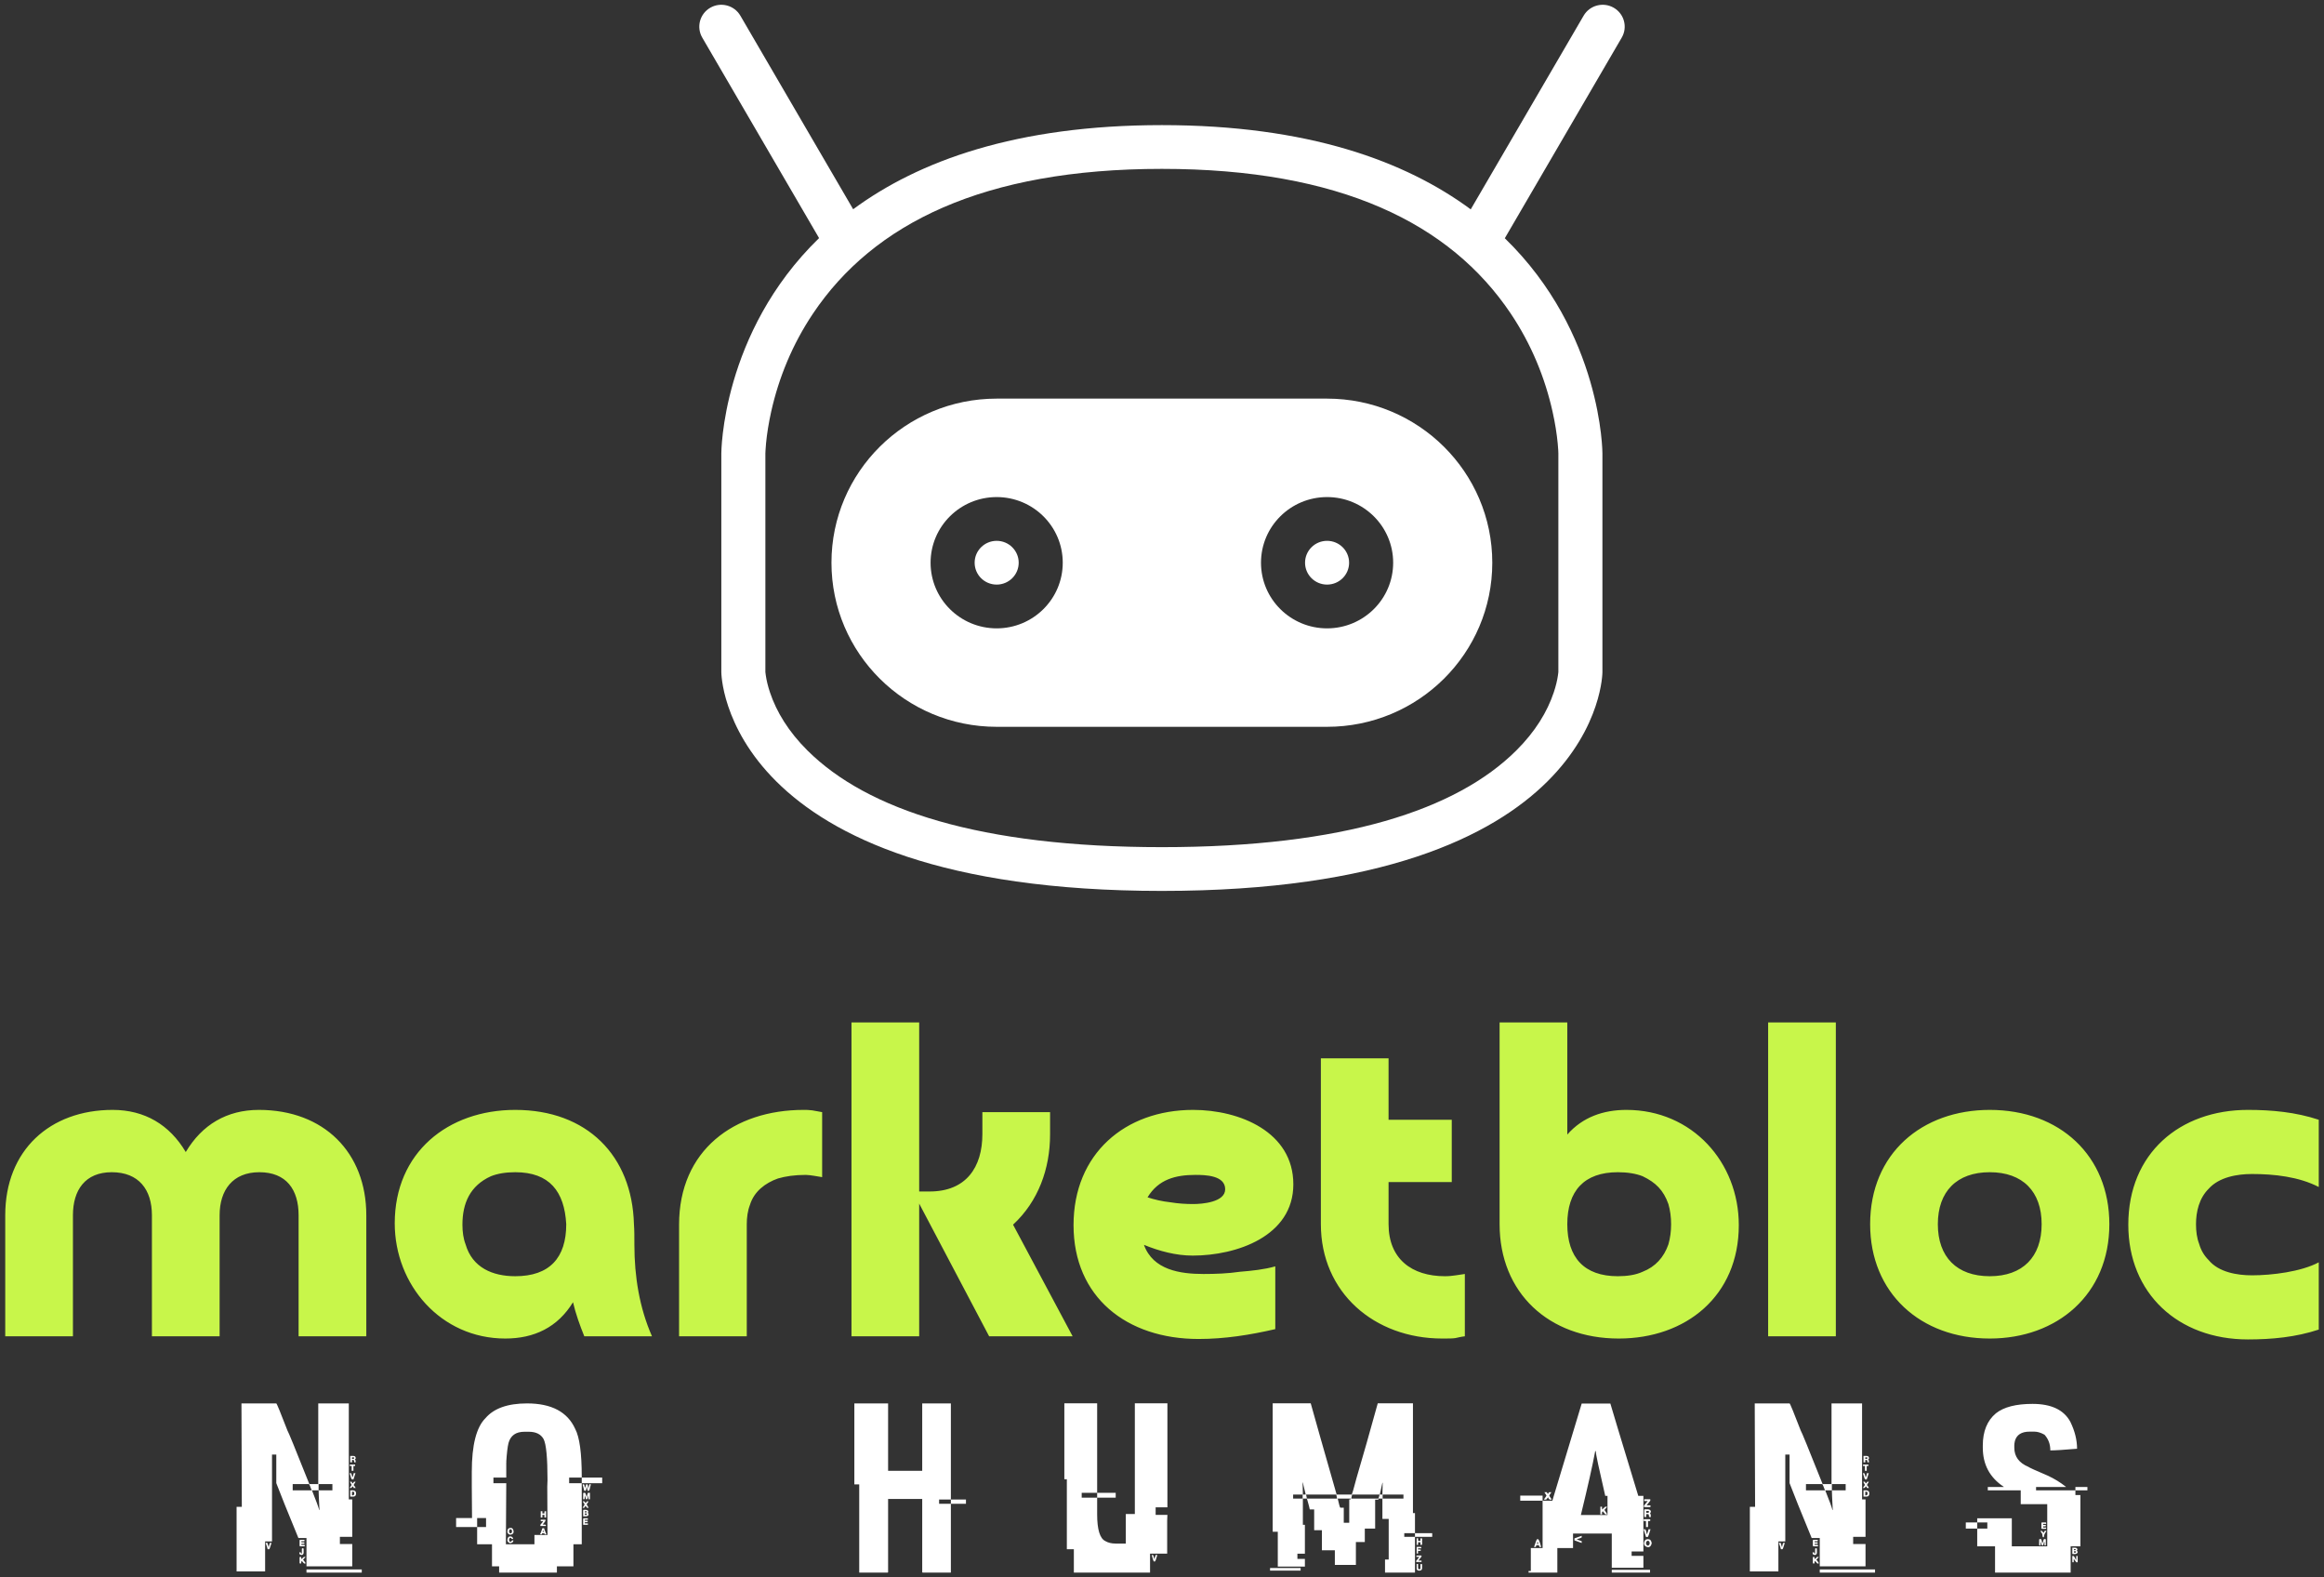 <svg width="420" height="285" viewBox="0 0 420 285" fill="none" xmlns="http://www.w3.org/2000/svg">
<rect x="0" y="0" width="420" height="285" fill="#333333" stroke="none"/>
<path fill-rule="evenodd" clip-rule="evenodd" d="M150.264 101.67C150.264 85.295 163.616 72.021 180.131 72.021H239.823C256.318 72.021 269.69 85.292 269.69 101.67C269.69 118.045 256.338 131.319 239.823 131.319H180.131C163.636 131.319 150.264 118.048 150.264 101.67ZM180.121 113.529C173.525 113.529 168.178 108.22 168.178 101.67C168.178 95.12 173.525 89.81 180.121 89.81C186.716 89.81 192.063 95.12 192.063 101.67C192.063 108.22 186.716 113.529 180.121 113.529ZM239.833 113.529C233.238 113.529 227.891 108.22 227.891 101.67C227.891 95.12 233.238 89.81 239.833 89.81C246.429 89.81 251.776 95.12 251.776 101.67C251.776 108.22 246.429 113.529 239.833 113.529Z" fill="white"/>
<path fill-rule="evenodd" clip-rule="evenodd" d="M239.833 105.623C242.032 105.623 243.814 103.853 243.814 101.67C243.814 99.487 242.032 97.717 239.833 97.717C237.635 97.717 235.853 99.487 235.853 101.67C235.853 103.853 237.635 105.623 239.833 105.623ZM180.121 105.623C182.319 105.623 184.101 103.853 184.101 101.67C184.101 99.487 182.319 97.717 180.121 97.717C177.922 97.717 176.14 99.487 176.14 101.67C176.14 103.853 177.922 105.623 180.121 105.623Z" fill="white"/>
<path fill-rule="evenodd" clip-rule="evenodd" d="M271.954 43.044C289.594 60.192 289.594 81.904 289.594 81.904V121.436C289.594 121.436 289.594 160.968 209.977 160.968C130.36 160.968 130.36 121.436 130.36 121.436V81.904C130.36 81.904 130.36 60.17 148.026 43.018L126.915 6.797C125.813 4.908 126.463 2.489 128.365 1.396C130.267 0.302 132.702 0.947 133.803 2.836L154.186 37.805C165.98 29.108 183.614 22.606 209.977 22.606C236.361 22.606 254.001 29.118 265.796 37.826L286.195 2.836C287.297 0.947 289.732 0.302 291.635 1.396C293.537 2.489 294.187 4.908 293.085 6.797L271.954 43.044ZM138.322 81.904V121.436C138.322 121.381 138.335 121.588 138.397 122.016C138.526 122.91 138.768 123.954 139.157 125.112C140.332 128.612 142.488 132.182 145.942 135.611C156.724 146.318 177.095 153.061 209.977 153.061C242.859 153.061 263.23 146.318 274.012 135.611C277.466 132.182 279.622 128.612 280.797 125.112C281.186 123.954 281.428 122.91 281.557 122.016C281.619 121.588 281.632 121.381 281.632 121.436V81.904C281.632 81.683 281.605 81.064 281.513 80.106C281.349 78.393 281.048 76.456 280.578 74.354C279.225 68.306 276.788 62.258 273.017 56.641C262.102 40.382 242.226 30.512 209.977 30.512C177.728 30.512 157.852 40.382 146.937 56.641C143.166 62.258 140.729 68.306 139.376 74.354C138.906 76.456 138.605 78.393 138.441 80.106C138.349 81.064 138.322 81.904 138.322 81.904Z" fill="white"/>
<path d="M66.199 219.568V241.438H53.964V219.568C53.964 214.951 51.762 211.792 46.868 211.792C42.055 211.792 39.69 215.032 39.69 219.568V241.438H27.455V219.568C27.455 214.951 25.09 211.792 20.196 211.792C15.383 211.792 13.181 215.032 13.181 219.568V241.438H0.946V219.568C0.946 207.823 9.021 200.533 20.359 200.533C26.15 200.533 30.636 203.206 33.572 208.147C36.509 203.206 40.995 200.533 46.786 200.533C58.532 200.533 66.199 208.228 66.199 219.568ZM102.333 221.188C102.006 215.275 99.315 211.792 93.116 211.792C91.403 211.792 89.935 212.035 88.711 212.521C84.959 214.222 83.573 217.381 83.573 221.269C83.573 222.565 83.736 223.78 84.143 224.833C85.367 229.045 89.037 230.584 93.116 230.584C99.315 230.584 102.333 227.263 102.333 221.188ZM117.83 241.438H105.595C104.78 239.413 104.046 237.388 103.556 235.282C100.783 239.818 96.541 241.843 91.321 241.843C79.657 241.843 71.338 232.123 71.338 221.026C71.338 208.228 80.962 200.533 93.116 200.533C106.085 200.533 114.241 208.795 114.568 221.188C114.649 222.241 114.649 223.456 114.649 224.914C114.649 230.584 115.546 236.254 117.83 241.438ZM134.959 221.188V241.438H122.724V221.269C122.724 207.823 132.675 200.533 145.236 200.533C145.644 200.533 146.215 200.533 146.786 200.614C147.357 200.695 148.01 200.857 148.581 200.938V212.683C148.173 212.602 147.683 212.521 147.113 212.44C146.542 212.359 146.052 212.278 145.644 212.278C143.605 212.278 141.974 212.521 140.587 212.926C138.303 213.736 136.264 215.275 135.53 217.705C135.122 218.758 134.959 219.973 134.959 221.188ZM177.537 200.938H189.772V204.988C189.772 211.144 187.651 217.057 183.083 221.269L193.85 241.438H178.76L166.117 217.462V241.438H153.883V184.738H166.117V215.275H167.993C174.6 215.275 177.537 210.901 177.537 204.907V200.938ZM207.39 216.328C208.613 216.733 210 217.057 211.468 217.219C212.936 217.462 214.323 217.543 215.628 217.543C217.259 217.543 221.419 217.219 221.419 214.87C221.419 212.359 217.83 212.278 216.036 212.278C212.447 212.278 209.347 213.088 207.39 216.328ZM230.473 228.802V240.142C225.905 241.195 221.338 241.924 216.607 241.924C203.638 241.924 194.013 234.391 194.013 221.35C194.013 208.471 203.312 200.533 215.628 200.533C224.029 200.533 233.736 204.502 233.736 213.979C233.736 223.375 223.458 226.858 215.547 226.858C212.529 226.858 209.511 226.048 206.737 224.914C208.369 229.45 213.263 230.179 217.504 230.179C219.706 230.179 221.909 230.098 224.111 229.774C226.15 229.612 228.516 229.369 230.473 228.802ZM262.366 202.315V213.574H250.946V221.188C250.946 227.425 255.106 230.584 261.142 230.584C261.876 230.584 262.529 230.503 263.1 230.422C263.671 230.341 264.16 230.26 264.731 230.179V241.438C263.997 241.519 263.426 241.681 263.018 241.762C262.529 241.843 261.713 241.843 260.653 241.843C248.336 241.843 238.711 233.5 238.711 221.188V191.218H250.946V202.315H262.366ZM283.246 221.188C283.246 227.182 286.264 230.584 292.382 230.584C294.095 230.584 295.645 230.341 296.868 229.774C299.152 228.883 300.702 227.182 301.517 224.833C301.844 223.699 302.007 222.484 302.007 221.188C302.007 219.892 301.844 218.677 301.517 217.543C300.62 215.032 299.233 213.655 296.868 212.521C295.645 212.035 294.095 211.792 292.382 211.792C286.264 211.792 283.246 215.194 283.246 221.188ZM271.012 184.738H283.246V204.988C286.02 201.829 289.772 200.533 293.932 200.533C305.84 200.533 314.242 210.01 314.242 221.35C314.242 234.148 304.698 241.843 292.545 241.843C279.902 241.843 271.012 233.581 271.012 221.188V184.738ZM319.543 184.738H331.778V241.438H319.543V184.738ZM359.592 230.584C365.547 230.584 368.972 227.101 368.972 221.188C368.972 215.275 365.547 211.792 359.592 211.792C353.638 211.792 350.212 215.275 350.212 221.188C350.212 227.101 353.638 230.584 359.592 230.584ZM359.592 241.843C347.031 241.843 337.977 233.581 337.977 221.188C337.977 208.39 347.357 200.533 359.592 200.533C372.235 200.533 381.207 208.795 381.207 221.188C381.207 233.905 371.746 241.843 359.592 241.843ZM419.054 228.073V240.223C414.894 241.6 410.571 242.005 406.248 242.005C393.605 242.005 384.633 233.662 384.633 221.269C384.633 208.39 393.932 200.533 406.248 200.533C410.571 200.533 414.894 200.938 419.054 202.315V214.465C415.465 212.602 410.979 212.116 406.982 212.116C404.291 212.116 401.028 212.683 399.152 214.789C397.439 216.49 396.868 218.92 396.868 221.188C396.868 222.484 397.031 223.699 397.439 224.752C397.765 225.886 398.336 226.858 399.152 227.668C400.946 229.855 404.291 230.422 406.982 230.422C410.571 230.422 415.873 229.774 419.054 228.073Z" fill="#C8F64A"/>
<path d="M43.638 253.565H49.932C50.018 253.565 50.691 255.201 51.952 258.472C52.066 258.586 53.384 261.807 55.904 268.136H57.516V253.565H63.037V270.91H63.66V277.672H61.426V278.974H63.66V283.006H55.389V277.886H53.928C51.952 273.093 50.62 269.786 49.932 267.965V262.803H49.159V278.504H47.913V283.923H42.757V272.254H43.702V272.211C43.659 262.141 43.638 255.926 43.638 253.565ZM63.295 263.058H63.875C64.147 263.058 64.283 263.201 64.283 263.485C64.283 263.585 64.233 263.634 64.132 263.634C64.233 263.762 64.283 263.919 64.283 264.104V264.21H64.025C63.996 263.926 63.946 263.784 63.875 263.784H63.617V264.21H63.295V263.058ZM63.617 263.314V263.592H63.875C63.946 263.592 63.982 263.556 63.982 263.485V263.314L63.617 263.314ZM63.295 264.616H64.175V264.872H63.875V265.747H63.552V264.872H63.295C63.223 264.872 63.187 264.836 63.187 264.765V264.723C63.202 264.651 63.237 264.616 63.295 264.616ZM63.187 266.173H63.402C63.488 266.173 63.574 266.393 63.66 266.834H63.767L63.918 266.173H64.24L63.875 267.304H63.617C63.531 267.304 63.388 266.927 63.187 266.173ZM63.252 267.709L63.552 267.709C63.567 267.837 63.638 267.944 63.767 268.029C63.882 267.816 63.968 267.709 64.025 267.709H64.24V267.773C64.025 268.086 63.918 268.271 63.918 268.328C63.975 268.342 64.097 268.513 64.283 268.84H63.918C63.918 268.74 63.853 268.641 63.724 268.541C63.595 268.74 63.502 268.84 63.445 268.84H63.187C63.431 268.484 63.553 268.299 63.553 268.285C63.352 267.958 63.252 267.766 63.252 267.709ZM52.897 268.136V269.267H56.334C56.062 268.513 55.89 268.136 55.819 268.136H52.897ZM57.58 268.136V269.267H56.377C57.108 271.087 57.544 272.275 57.688 272.829H57.731V272.68C57.63 270.817 57.58 269.679 57.58 269.267L60.072 269.267V268.136L57.58 268.136ZM63.295 269.267H63.81C64.168 269.309 64.347 269.48 64.347 269.779V269.821C64.347 270.205 64.19 270.397 63.875 270.397H63.295L63.295 269.267ZM63.617 269.522V270.184C63.889 270.184 64.025 270.084 64.025 269.885V269.821C64.025 269.65 63.975 269.551 63.875 269.522L63.617 269.522ZM54.25 278.205L55.024 278.205V278.461H54.465V278.653H54.916C54.988 278.668 55.024 278.703 55.024 278.76V278.824C55.024 278.895 54.988 278.931 54.916 278.931H54.465V279.123H54.981C55.052 279.137 55.088 279.173 55.088 279.229V279.272C55.088 279.343 55.052 279.379 54.981 279.379H54.25C54.179 279.379 54.143 279.343 54.143 279.272V278.291C54.157 278.234 54.193 278.205 54.25 278.205ZM47.999 278.76H48.321C48.464 279.187 48.536 279.429 48.536 279.485H48.579C48.665 279.002 48.751 278.76 48.837 278.76H49.051V278.824C48.837 279.549 48.7 279.912 48.643 279.912H48.364C48.364 279.813 48.242 279.429 47.999 278.76ZM54.658 279.741L54.766 279.741C54.837 279.756 54.873 279.791 54.873 279.848V280.531C54.873 280.716 54.787 280.851 54.615 280.936H54.465C54.221 280.936 54.1 280.815 54.1 280.573V280.467H54.358C54.358 280.609 54.393 280.68 54.465 280.68H54.551V279.848C54.565 279.777 54.601 279.741 54.658 279.741ZM54.25 281.299H54.358C54.429 281.299 54.465 281.434 54.465 281.704L54.916 281.299H55.196V281.341L54.766 281.811C54.809 281.811 54.966 282.017 55.239 282.429L55.131 282.493H54.981C54.938 282.493 54.794 282.337 54.551 282.024C54.494 282.024 54.444 282.181 54.401 282.493H54.25C54.179 282.493 54.143 282.458 54.143 282.387V281.405C54.157 281.334 54.193 281.299 54.25 281.299ZM55.389 283.56H65.379V284.136H55.389V283.56ZM95.253 253.565C99.664 253.565 102.564 255.101 103.953 258.173C104.741 259.667 105.135 262.547 105.135 266.814V266.963H102.858V267.987H105.135V279.016H103.631V283.006H100.645V284.137H90.204V283.006H88.915V279.016H86.23V275.902H87.841V274.28H86.23V275.902H82.428V274.28H85.306C85.278 271.777 85.263 269.864 85.263 268.541V265.939C85.263 261.103 86.087 257.868 87.734 256.232C89.252 254.454 91.758 253.565 95.253 253.565ZM91.493 264.104L91.536 264.104L91.493 264.189V266.962H89.173V267.986H91.493C91.45 272.381 91.429 275.702 91.429 277.949V279.016H96.585V277.331H98.948V277.288C98.948 275.211 98.934 272.317 98.905 268.605C98.905 268.449 98.919 268.05 98.948 267.41C98.948 263.385 98.712 260.918 98.239 260.008C97.752 259.126 96.857 258.685 95.554 258.685H94.78C93.233 258.685 92.274 259.36 91.901 260.712C91.73 261.394 91.594 262.525 91.493 264.104ZM105.135 266.963L108.83 266.963V267.987L105.135 267.987V266.963ZM105.393 268.178H105.5C105.586 268.178 105.651 268.385 105.694 268.797C105.751 268.797 105.837 268.591 105.951 268.178H106.102C106.188 268.178 106.259 268.399 106.317 268.84H106.36L106.51 268.178H106.768V268.242C106.61 268.982 106.496 269.352 106.424 269.352H106.209C106.209 269.295 106.159 269.074 106.059 268.69H106.016C105.959 269.131 105.887 269.352 105.801 269.352H105.586C105.486 268.911 105.386 268.541 105.285 268.242L105.393 268.178ZM105.5 269.714H105.693C105.779 269.714 105.886 269.956 106.015 270.44H106.058C106.058 270.369 106.122 270.127 106.251 269.714H106.617V270.888H106.359V270.29H106.316C106.216 270.689 106.13 270.888 106.058 270.888H105.908C105.807 270.575 105.757 270.39 105.757 270.333H105.693C105.693 270.703 105.657 270.888 105.585 270.888H105.392V269.821C105.406 269.75 105.442 269.714 105.5 269.714ZM105.328 271.251L105.543 271.251C105.715 271.35 105.801 271.471 105.801 271.613C105.815 271.613 105.916 271.492 106.102 271.251H106.317V271.357L106.016 271.805C106.016 271.834 106.13 272.026 106.36 272.381V272.424H106.102L105.801 272.061C105.686 272.303 105.6 272.424 105.543 272.424H105.285C105.529 272.068 105.651 271.862 105.651 271.805C105.436 271.492 105.328 271.308 105.328 271.251ZM105.5 272.787H105.8C106.144 272.787 106.316 272.908 106.316 273.149V273.192L106.208 273.341C106.266 273.341 106.316 273.398 106.359 273.512V273.704C106.287 273.875 106.115 273.96 105.843 273.96H105.392V272.893C105.406 272.822 105.442 272.787 105.5 272.787ZM105.693 273.043V273.256H106.015V273.043H105.693ZM97.723 273.043H98.024V273.448H98.389V273.149C98.403 273.078 98.439 273.043 98.497 273.043H98.69V274.173H98.389V273.704H98.024V274.173H97.723L97.723 273.043ZM105.693 273.448V273.704H106.058V273.555C106.058 273.483 106.023 273.448 105.951 273.448L105.693 273.448ZM105.5 274.323L106.165 274.323C106.223 274.337 106.251 274.372 106.251 274.429V274.579H105.693V274.771H106.208V275.027H105.693V275.24H106.251V275.496H105.392V274.429C105.406 274.358 105.442 274.323 105.5 274.323ZM97.723 274.579H98.583V274.685C98.583 274.813 98.411 275.069 98.067 275.453C98.454 275.453 98.647 275.482 98.647 275.539V275.709H97.659V275.496C97.917 275.197 98.088 274.977 98.174 274.835H97.723V274.579ZM92.31 276.051C92.61 276.051 92.782 276.278 92.825 276.733C92.825 277.06 92.618 277.245 92.202 277.288C91.859 277.203 91.687 277.018 91.687 276.733C91.687 276.278 91.894 276.051 92.31 276.051ZM98.024 276.115H98.325C98.325 276.2 98.468 276.57 98.755 277.224H98.497C98.425 277.224 98.389 277.16 98.389 277.032H98.024C97.953 277.032 97.917 277.096 97.917 277.224H97.616V277.181C97.688 277.053 97.824 276.698 98.024 276.115ZM92.009 276.52V276.733C92.009 276.932 92.109 277.032 92.31 277.032C92.453 277.004 92.525 276.904 92.525 276.733V276.52C92.525 276.463 92.453 276.392 92.31 276.307H92.202C92.159 276.307 92.095 276.378 92.009 276.52ZM98.132 276.52L98.067 276.776H98.282C98.239 276.605 98.189 276.52 98.132 276.52ZM92.202 277.587C92.431 277.587 92.603 277.693 92.718 277.907V278.056H92.46C92.46 277.914 92.36 277.843 92.159 277.843L92.009 278.056V278.248C92.009 278.461 92.109 278.568 92.31 278.568C92.338 278.568 92.424 278.483 92.567 278.312H92.782C92.782 278.597 92.589 278.767 92.202 278.824C91.859 278.725 91.687 278.533 91.687 278.248C91.73 277.807 91.901 277.587 92.202 277.587ZM154.4 253.565H160.501V265.747H166.666V253.565H171.844V270.931H169.717V271.699H171.844V284.136H166.774C166.702 284.136 166.666 284.101 166.666 284.03V270.824H160.501V284.03C160.501 284.101 160.465 284.136 160.393 284.136H155.281V268.2H154.4L154.4 253.565ZM171.844 270.931L174.572 270.931V271.699L171.844 271.699V270.931ZM192.352 253.543H198.281V269.714H195.488V270.589H198.281V273.597C198.281 276.356 198.775 277.971 199.763 278.44C200.265 278.738 200.888 278.888 201.632 278.888H203.458V273.554H205.091V253.543H210.978V272.338H208.851V273.704H210.978C210.949 274.159 210.935 274.493 210.935 274.706V280.701H207.841V284.136H194.07V279.912H192.803V267.261H192.352L192.352 253.543ZM198.281 269.714L201.632 269.714V270.589L198.281 270.589V269.714ZM208.142 280.957H208.335C208.421 280.957 208.507 281.192 208.593 281.661H208.636C208.779 281.249 208.851 281.014 208.851 280.957H209.151C208.937 281.74 208.786 282.131 208.7 282.131H208.55C208.478 282.131 208.342 281.74 208.142 280.957ZM230.003 253.543L236.877 253.543C237.636 256.288 239.198 261.785 241.561 270.034H244.268C244.339 270.034 244.633 269.046 245.148 267.069C246.294 263.186 247.576 258.678 248.994 253.543H255.353V273.384H255.718V277.01H253.784V277.672H255.718V284.136H250.304V281.768H250.97V274.429H249.832V270.76H249.144L249.101 270.952H248.521V276.178H246.652V278.61H245.041V282.749H241.238V280.104H238.897V276.477H237.5V272.722H236.705C236.677 272.509 236.505 271.855 236.19 270.759H241.647L241.496 270.034H236.039L236.19 270.759H235.459V275.496H235.825V280.722H234.471V281.661H235.825V283.048H230.926V276.754H230.003L230.003 253.543ZM235.417 267.858V268.221C235.417 268.534 235.431 269.138 235.46 270.034H235.975C235.631 268.655 235.46 267.93 235.46 267.858L235.417 267.858ZM249.832 267.901L249.359 270.035H249.832C249.86 269.153 249.875 268.513 249.875 268.115V267.901L249.832 267.901ZM233.698 270.034V270.76H235.417V270.034H233.698ZM244.354 270.034L244.203 270.76H249.101C249.245 270.376 249.316 270.134 249.316 270.034H244.354ZM249.875 270.034V270.76H253.634V270.034H249.875ZM241.754 270.76C241.997 271.855 242.155 272.403 242.227 272.403H242.85V275.133H243.838V270.909H244.096V270.76L241.754 270.76ZM255.718 277.01L258.832 277.011V277.672L255.718 277.672V277.01ZM256.019 277.928L256.277 277.928V278.397H256.706V278.035C256.706 277.964 256.742 277.928 256.814 277.928H256.9C256.971 277.942 257.007 277.978 257.007 278.035V279.016C257.007 279.087 256.971 279.123 256.9 279.123H256.706V278.653H256.277V279.123H256.019V277.928ZM256.019 279.485L256.749 279.485C256.821 279.5 256.857 279.535 256.857 279.592V279.741H256.277V279.955H256.749V280.211H256.277V280.68H256.019V279.485ZM256.083 281.043H256.813C256.87 281.043 256.899 281.071 256.899 281.128V281.235L256.34 281.96H256.899V282.216H256.018C255.946 282.216 255.911 282.166 255.911 282.067C256.025 281.896 256.219 281.64 256.491 281.299H255.975V281.128C255.989 281.071 256.025 281.043 256.083 281.043ZM256.019 282.579L256.277 282.579V283.261L256.341 283.517H256.599C256.67 283.517 256.706 283.482 256.706 283.411V282.685C256.706 282.614 256.742 282.579 256.814 282.579H256.9C256.971 282.593 257.007 282.628 257.007 282.685V283.304C257.007 283.617 256.849 283.773 256.534 283.773H256.448C256.248 283.773 256.105 283.688 256.019 283.517L256.019 282.579ZM229.53 283.304H235.051V283.773H229.53V283.304ZM285.85 253.587H291.028C291.099 253.886 292.782 259.447 296.076 270.27H297V280.318H294.873V281.107H297V283.262H291.285V277.075H284.282V279.7H281.446V284.137H276.247V283.838H276.655V279.7H278.782V271.145H280.544L285.85 253.587ZM288.278 262.183V262.247C287.834 264.665 286.974 268.491 285.7 273.725H290.512V270.269H290.104C288.958 265.32 288.385 262.624 288.385 262.183L288.278 262.183ZM279.105 269.608H279.577C279.577 269.736 279.642 269.843 279.771 269.928C279.785 269.8 279.856 269.693 279.985 269.608H280.351V269.65C280.107 269.992 279.985 270.184 279.985 270.227C280.043 270.355 280.179 270.561 280.394 270.845V270.952H280.2C280 270.952 279.856 270.81 279.771 270.525C279.556 270.81 279.434 270.952 279.405 270.952H279.147C279.076 270.952 279.04 270.916 279.04 270.845C279.083 270.845 279.226 270.653 279.47 270.269V270.184C279.226 269.828 279.105 269.636 279.105 269.608ZM274.743 270.227H278.782L278.782 271.145L274.743 271.144V270.227ZM297.15 270.888L298.246 270.888V271.144L297.58 271.976H298.203C298.26 271.99 298.289 272.026 298.289 272.082V272.189C298.289 272.26 298.26 272.296 298.203 272.296H297.107V272.04L297.773 271.208H297.15V270.888ZM289.223 272.232L289.524 272.232V272.744L290.104 272.232H290.405V272.296L289.953 272.808C290.297 273.292 290.469 273.562 290.469 273.619H290.147C290.118 273.619 289.961 273.434 289.674 273.064C289.631 273.064 289.581 273.114 289.524 273.213V273.619H289.223L289.223 272.232ZM297.258 272.701H297.881C298.196 272.744 298.353 272.9 298.353 273.171L298.203 273.427C298.303 273.54 298.353 273.747 298.353 274.045V274.088H298.031C298.002 273.747 297.952 273.576 297.881 273.576H297.515V274.088H297.258C297.186 274.088 297.15 274.052 297.15 273.981V272.808C297.164 272.737 297.2 272.701 297.258 272.701ZM297.515 273V273.32H297.881C297.952 273.32 297.988 273.284 297.988 273.213V273L297.515 273ZM297.15 274.493L298.138 274.493C298.21 274.507 298.246 274.543 298.246 274.6V274.707C298.246 274.778 298.21 274.813 298.138 274.813H297.838V275.901H297.472V274.813H297.15C297.079 274.813 297.043 274.778 297.043 274.707V274.6C297.057 274.529 297.093 274.493 297.15 274.493ZM297.043 276.307H297.301C297.401 276.307 297.508 276.598 297.623 277.181H297.666C297.838 276.669 297.924 276.378 297.924 276.307H298.289C298.017 277.231 297.845 277.693 297.773 277.693H297.473L297.043 276.307ZM285.85 277.48V277.757C285.85 277.814 285.571 277.928 285.012 278.099V278.163L285.85 278.461V278.781L284.54 278.312V277.949L285.85 277.48ZM277.794 278.099H277.966C278.08 278.099 278.267 278.568 278.524 279.507H278.224C278.224 279.478 278.188 279.372 278.116 279.187H277.644C277.615 279.4 277.565 279.507 277.493 279.507H277.235C277.536 278.568 277.722 278.099 277.794 278.099ZM297.73 278.099H297.881C298.224 278.099 298.432 278.34 298.504 278.824C298.403 279.308 298.181 279.549 297.838 279.549C297.351 279.464 297.107 279.222 297.107 278.824C297.179 278.34 297.387 278.099 297.73 278.099ZM297.473 278.781V278.824C297.473 279.009 297.558 279.151 297.73 279.251H297.881C298.053 279.151 298.138 279.009 298.138 278.824V278.781C298.11 278.511 297.988 278.376 297.773 278.376C297.573 278.447 297.473 278.582 297.473 278.781ZM277.858 278.568C277.787 278.796 277.751 278.917 277.751 278.931H278.009L277.901 278.568H277.858ZM291.285 283.624H298.203V284.136H291.285V283.624ZM317.121 253.565H323.415C323.501 253.565 324.174 255.201 325.435 258.472C325.549 258.586 326.867 261.807 329.388 268.136H330.999V253.565H336.52V270.91H337.143V277.672H334.909V278.974H337.143V283.006H328.872V277.886H327.411C325.435 273.093 324.103 269.786 323.415 267.965V262.803H322.642V278.504H321.396V283.923H316.24V272.254H317.185V272.211C317.142 262.141 317.121 255.926 317.121 253.565ZM336.778 263.058H337.358C337.63 263.058 337.766 263.201 337.766 263.485C337.766 263.585 337.716 263.634 337.616 263.634C337.716 263.762 337.766 263.919 337.766 264.104V264.21H337.508C337.479 263.926 337.429 263.784 337.358 263.784H337.1V264.21H336.778V263.058ZM337.1 263.314V263.592H337.358C337.429 263.592 337.465 263.556 337.465 263.485V263.314L337.1 263.314ZM336.778 264.616H337.659V264.872H337.358V265.747H337.035V264.872H336.778C336.706 264.872 336.67 264.836 336.67 264.765V264.723C336.685 264.651 336.72 264.616 336.778 264.616ZM336.67 266.173H336.885C336.971 266.173 337.057 266.393 337.143 266.834H337.25L337.401 266.173H337.723L337.358 267.304H337.1C337.014 267.304 336.871 266.927 336.67 266.173ZM336.735 267.709L337.036 267.709C337.05 267.837 337.121 267.944 337.25 268.029C337.365 267.816 337.451 267.709 337.508 267.709H337.723V267.773C337.508 268.086 337.401 268.271 337.401 268.328C337.458 268.342 337.58 268.513 337.766 268.84H337.401C337.401 268.74 337.336 268.641 337.207 268.541C337.079 268.74 336.985 268.84 336.928 268.84H336.67C336.914 268.484 337.036 268.299 337.036 268.285C336.835 267.958 336.735 267.766 336.735 267.709ZM326.38 268.136V269.267H329.817C329.545 268.513 329.373 268.136 329.302 268.136H326.38ZM331.063 268.136V269.267H329.86C330.591 271.087 331.028 272.275 331.171 272.829H331.214V272.68C331.113 270.817 331.063 269.679 331.063 269.267L333.555 269.267V268.136L331.063 268.136ZM336.778 269.267H337.293C337.651 269.309 337.83 269.48 337.83 269.779V269.821C337.83 270.205 337.673 270.397 337.358 270.397H336.778V269.267ZM337.1 269.522V270.184C337.372 270.184 337.508 270.084 337.508 269.885V269.821C337.508 269.65 337.458 269.551 337.358 269.522L337.1 269.522ZM327.733 278.205L328.507 278.205V278.461H327.948V278.653H328.399C328.471 278.668 328.507 278.703 328.507 278.76V278.824C328.507 278.895 328.471 278.931 328.399 278.931H327.948V279.123H328.464C328.535 279.137 328.571 279.173 328.571 279.229V279.272C328.571 279.343 328.535 279.379 328.464 279.379H327.733C327.662 279.379 327.626 279.343 327.626 279.272V278.291C327.64 278.234 327.676 278.205 327.733 278.205ZM321.482 278.76H321.804C321.947 279.187 322.019 279.429 322.019 279.485H322.062C322.148 279.002 322.234 278.76 322.32 278.76H322.535V278.824C322.32 279.549 322.184 279.912 322.126 279.912H321.847C321.847 279.813 321.725 279.429 321.482 278.76ZM328.141 279.741L328.249 279.741C328.32 279.756 328.356 279.791 328.356 279.848V280.531C328.356 280.716 328.27 280.851 328.099 280.936H327.948C327.705 280.936 327.583 280.815 327.583 280.573V280.467H327.841C327.841 280.609 327.876 280.68 327.948 280.68H328.034V279.848C328.048 279.777 328.084 279.741 328.141 279.741ZM327.733 281.299H327.841C327.912 281.299 327.948 281.434 327.948 281.704L328.399 281.299H328.679V281.341L328.249 281.811C328.292 281.811 328.45 282.017 328.722 282.429L328.614 282.493H328.464C328.421 282.493 328.278 282.337 328.034 282.024C327.977 282.024 327.927 282.181 327.884 282.493H327.733C327.662 282.493 327.626 282.458 327.626 282.387V281.405C327.64 281.334 327.676 281.299 327.733 281.299ZM328.872 283.56H338.862V284.136H328.872V283.56ZM367.318 253.65C370.727 253.65 373.011 254.738 374.171 256.914C374.973 258.564 375.374 260.178 375.374 261.757H375.331C372.997 261.956 371.4 262.056 370.541 262.056C370.541 260.932 370.19 259.986 369.488 259.218C368.829 258.849 368.22 258.664 367.662 258.664H366.802C365.342 258.664 364.454 259.226 364.139 260.349C364.067 260.676 364.031 260.932 364.031 261.117V261.565C364.031 263.158 364.876 264.31 366.566 265.021C366.709 265.149 367.884 265.683 370.089 266.621C371.264 267.162 372.352 267.83 373.355 268.627V268.669H367.963V269.267H375.073V270.12H375.976V279.379H374.214V284.136H360.551V279.379H357.329V276.179H359.155V275.069H357.329V274.323H363.58V279.379H369.982V271.763H365.192V269.267H359.241V268.669H362.12V268.627C359.599 266.963 358.338 264.609 358.338 261.565V261.16C358.338 258.614 359.126 256.68 360.702 255.357C362.134 254.219 364.339 253.65 367.318 253.65ZM375.073 268.669H377.243V269.266L375.073 269.267L375.073 268.669ZM355.266 275.069L357.329 275.069V276.179L355.266 276.179V275.069ZM369.037 275.069L369.681 275.069C369.753 275.083 369.789 275.119 369.789 275.176V275.325H369.23V275.517H369.724V275.667C369.724 275.738 369.695 275.773 369.638 275.773H369.23V275.987H369.788V276.136C369.788 276.193 369.753 276.221 369.681 276.221H369.037C368.965 276.221 368.929 276.193 368.929 276.136V275.176C368.944 275.105 368.979 275.069 369.037 275.069ZM368.779 276.584L368.972 276.584C369.001 276.584 369.122 276.712 369.337 276.968C369.438 276.712 369.516 276.584 369.574 276.584H369.724C369.796 276.584 369.831 276.613 369.831 276.669C369.531 277.011 369.38 277.366 369.38 277.736H369.23C369.158 277.736 369.108 277.537 369.08 277.139C368.879 276.869 368.779 276.684 368.779 276.584ZM368.628 278.077L368.822 278.077C368.908 278.077 368.994 278.298 369.079 278.739H369.187C369.273 278.298 369.352 278.077 369.423 278.077H369.638C369.695 278.092 369.724 278.127 369.724 278.184V279.123C369.724 279.194 369.695 279.229 369.638 279.229H369.488V278.589H369.423L369.23 279.229H369.079C369.008 279.229 368.922 279.016 368.822 278.589H368.779V279.229H368.628C368.557 279.229 368.521 279.194 368.521 279.123V278.184C368.535 278.113 368.571 278.077 368.628 278.077ZM374.514 279.635H375.03C375.302 279.635 375.438 279.77 375.438 280.04C375.367 280.04 375.331 280.069 375.331 280.125C375.431 280.253 375.481 280.374 375.481 280.488C375.395 280.687 375.209 280.787 374.923 280.787H374.622C374.55 280.787 374.515 280.751 374.515 280.68L374.514 279.635ZM374.815 279.891V280.083H375.03C375.088 280.083 375.116 280.047 375.116 279.976V279.891H374.815ZM374.815 280.275V280.531H375.073C375.145 280.531 375.181 280.495 375.181 280.424V280.381C375.181 280.31 375.145 280.275 375.073 280.275L374.815 280.275ZM374.514 281.128H374.729C374.801 281.128 374.951 281.363 375.18 281.832H375.223V281.128H375.481V282.173C375.481 282.244 375.445 282.28 375.374 282.28H375.266C375.238 282.28 375.073 282.067 374.772 281.64V282.173C374.772 282.244 374.737 282.28 374.665 282.28H374.622C374.55 282.28 374.515 282.244 374.515 282.173L374.514 281.128Z" fill="white"/>
</svg>
